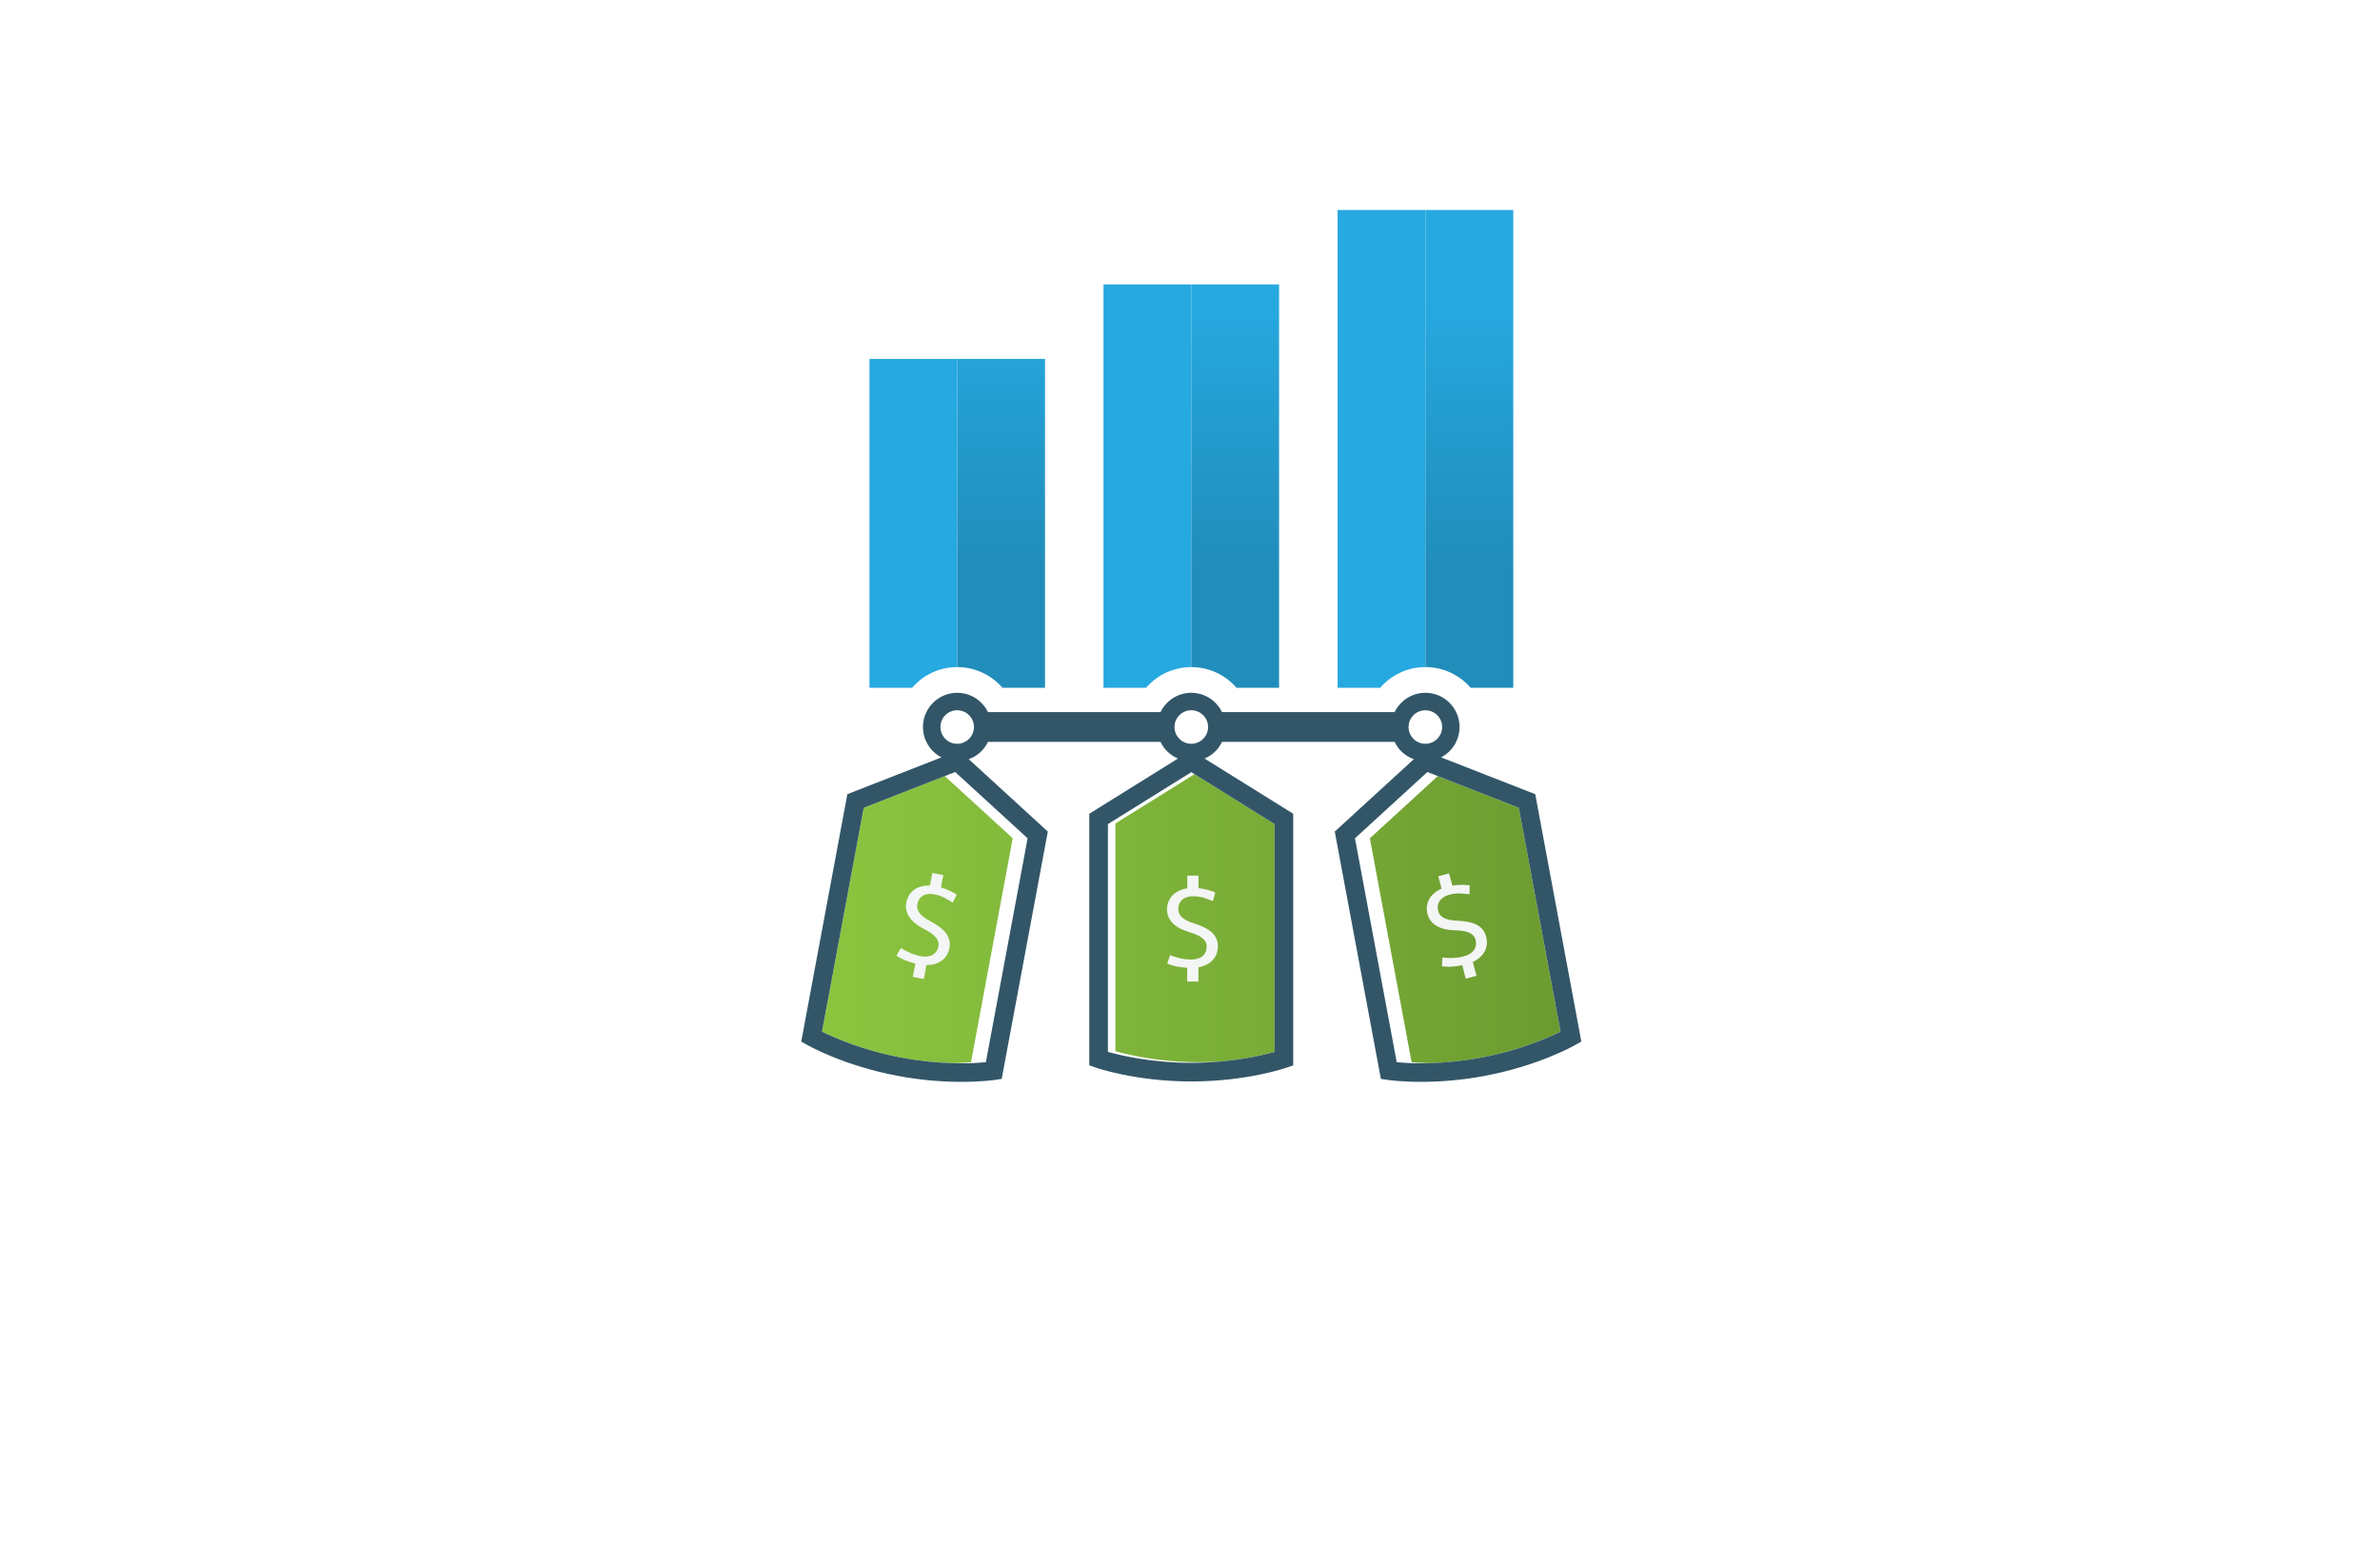 <?xml version="1.0" encoding="utf-8"?>
<!-- Generator: Adobe Illustrator 27.8.1, SVG Export Plug-In . SVG Version: 6.00 Build 0)  -->
<svg version="1.1" id="Layer_1" xmlns="http://www.w3.org/2000/svg" xmlns:xlink="http://www.w3.org/1999/xlink" x="0px" y="0px"
	 viewBox="0 0 350 230" style="enable-background:new 0 0 350 230;" xml:space="preserve">
<style type="text/css">
	.st0{fill:#FBFFA4;}
	.st1{fill:#001F21;}
	.st2{fill:#330000;}
	.st3{fill:#330032;}
	.st4{fill:#A6FFD4;}
	.st5{fill:#EBFFAE;}
	.st6{fill:#80F9B7;}
	.st7{fill:#344C00;}
	.st8{fill:#B6FFAB;}
	.st9{fill:#003233;}
	.st10{fill:#00004F;}
	.st11{fill:#001738;}
	.st12{fill:#3F0101;}
	.st13{fill:#005066;}
	.st14{fill:#008EAF;}
	.st15{fill:#B8FF66;}
	.st16{fill:#00A4FF;}
	.st17{fill:#315103;}
	.st18{fill:#036AFF;}
	.st19{fill:#F033FF;}
	.st20{fill:#0768AA;}
	.st21{fill:#5000FF;}
	.st22{fill:#116F8C;}
	.st23{fill:#490000;}
	.st24{fill:#0F343A;}
	.st25{fill:#97A50E;}
	.st26{fill:#1893B1;}
	.st27{fill:#8F00FF;}
	.st28{fill:#8D7200;}
	.st29{fill:#005042;}
	.st30{fill:#00DEFF;}
	.st31{fill-rule:evenodd;clip-rule:evenodd;fill:#00C3FF;}
	.st32{fill-rule:evenodd;clip-rule:evenodd;fill:#005B59;}
	.st33{fill:#AF412B;}
	.st34{fill:#4D0F00;}
	.st35{fill:#295FA6;}
	.st36{fill:#595959;}
	.st37{fill:#BF0413;}
	.st38{fill:#2A95BF;}
	.st39{fill-rule:evenodd;clip-rule:evenodd;fill:#4DBC06;}
	.st40{fill:#491D00;}
	.st41{fill-rule:evenodd;clip-rule:evenodd;fill:url(#SVGID_1_);}
	
		.st42{fill-rule:evenodd;clip-rule:evenodd;fill:url(#SVGID_00000030462033969067715280000006313426980058242477_);filter:url(#Adobe_OpacityMaskFilter);}
	.st43{mask:url(#id0_00000053509760411226441150000009272896516690596251_);fill-rule:evenodd;clip-rule:evenodd;fill:#C86400;}
	
		.st44{fill-rule:evenodd;clip-rule:evenodd;fill:url(#SVGID_00000124851084056668863280000006137972026206685332_);filter:url(#Adobe_OpacityMaskFilter_00000142883972254601058590000002624184271443608972_);}
	.st45{mask:url(#id2_00000097460445656356757680000013689570596422617517_);fill-rule:evenodd;clip-rule:evenodd;fill:#873A2C;}
	.st46{fill-rule:evenodd;clip-rule:evenodd;fill:url(#SVGID_00000049910737536334889550000014581810093388274315_);}
	
		.st47{fill-rule:evenodd;clip-rule:evenodd;fill:url(#SVGID_00000147903882275415519000000007115411167735075987_);filter:url(#Adobe_OpacityMaskFilter_00000135673901092717105560000013928301978510799540_);}
	.st48{mask:url(#id4_00000028285511050207866650000012788801848242998168_);fill-rule:evenodd;clip-rule:evenodd;fill:#003780;}
	.st49{fill-rule:evenodd;clip-rule:evenodd;fill:url(#SVGID_00000044873826725981232080000008317476348536871593_);}
	.st50{fill-rule:evenodd;clip-rule:evenodd;fill:url(#SVGID_00000072274300860431499070000016312984254854694309_);}
	.st51{fill:url(#SVGID_00000124856316501619089940000006723502141099665544_);}
	.st52{fill:url(#SVGID_00000032636424078874330510000008446931285842257329_);}
	.st53{fill:url(#SVGID_00000153687144494697304010000004352321052385078973_);}
	.st54{fill:url(#SVGID_00000076577004629789192330000014839916435156463514_);}
	.st55{fill-rule:evenodd;clip-rule:evenodd;fill:#E2DE8D;}
	.st56{fill-rule:evenodd;clip-rule:evenodd;fill:url(#SVGID_00000145025461366615821840000010357671114911316896_);}
	.st57{fill-rule:evenodd;clip-rule:evenodd;fill:url(#SVGID_00000058561513949311763470000017463092892076154794_);}
	.st58{fill-rule:evenodd;clip-rule:evenodd;fill:url(#SVGID_00000103946796669941893210000003670687436907964587_);}
	.st59{fill-rule:evenodd;clip-rule:evenodd;fill:url(#SVGID_00000044896852221672627340000000458932584371828412_);}
	.st60{fill-rule:evenodd;clip-rule:evenodd;fill:url(#SVGID_00000160176960201620074090000002892271357245364352_);}
	.st61{fill-rule:evenodd;clip-rule:evenodd;fill:url(#SVGID_00000103253780480410130380000003211929966333777813_);}
	.st62{fill-rule:evenodd;clip-rule:evenodd;fill:url(#SVGID_00000018935416718563036390000005134418283139496325_);}
	.st63{fill:url(#SVGID_00000114759116339068656980000012151840396944357765_);}
	.st64{fill:url(#SVGID_00000133531365145952961200000006511519678209988274_);}
	.st65{fill:url(#SVGID_00000029009418200822828300000010804117146666623903_);}
	.st66{fill:#494949;}
	.st67{opacity:0.91;fill:url(#SVGID_00000065795711712422127670000005438779989939046067_);}
	.st68{opacity:0.91;fill:url(#SVGID_00000055702469368846265800000002269466600400535446_);}
	.st69{fill:#684342;}
	.st70{fill:#FC7745;}
	.st71{fill:#F9CD52;}
	.st72{fill:#F4A878;}
	.st73{fill:#E98E60;}
	.st74{fill:#83BF73;}
	.st75{fill:#D27752;}
	.st76{fill:#E0B03C;}
	.st77{fill:#E45553;}
	.st78{fill-rule:evenodd;clip-rule:evenodd;fill:#D1D8F5;}
	.st79{fill-rule:evenodd;clip-rule:evenodd;fill:#A0ADF9;}
	.st80{fill-rule:evenodd;clip-rule:evenodd;fill:#000534;}
	.st81{fill-rule:evenodd;clip-rule:evenodd;fill:#F6C48E;}
	.st82{fill-rule:evenodd;clip-rule:evenodd;fill:#FBE6A7;}
	.st83{fill-rule:evenodd;clip-rule:evenodd;fill:#FFFFFF;}
	.st84{fill-rule:evenodd;clip-rule:evenodd;fill:#CCCCCC;}
	.st85{fill-rule:evenodd;clip-rule:evenodd;fill:#D32425;}
	.st86{fill-rule:evenodd;clip-rule:evenodd;fill:#FC4631;}
	.st87{fill-rule:evenodd;clip-rule:evenodd;fill:#60266F;}
	.st88{fill-rule:evenodd;clip-rule:evenodd;fill:#B178B6;}
	.st89{fill-rule:evenodd;clip-rule:evenodd;fill:#401A59;}
	.st90{fill-rule:evenodd;clip-rule:evenodd;fill:#518D4F;}
	.st91{fill-rule:evenodd;clip-rule:evenodd;fill:#C6E094;}
	.st92{fill-rule:evenodd;clip-rule:evenodd;fill:#E9AA76;}
	.st93{fill-rule:evenodd;clip-rule:evenodd;fill:#297F99;}
	.st94{fill-rule:evenodd;clip-rule:evenodd;fill:#24AAD2;}
	.st95{fill-rule:evenodd;clip-rule:evenodd;fill:#EC7D99;}
	.st96{fill-rule:evenodd;clip-rule:evenodd;}
	.st97{fill-rule:evenodd;clip-rule:evenodd;fill:#1A1E48;}
	.st98{fill:#FFFFFF;}
	.st99{fill:url(#SVGID_00000063635254775047555120000012543590989621396608_);}
	.st100{fill:#26A9E0;}
	.st101{fill:url(#SVGID_00000047036076114243772960000007921282120403047596_);}
	.st102{fill:url(#SVGID_00000151545671266709946850000013759402316155414715_);}
	.st103{fill:#F4F5F5;}
	.st104{fill:#325668;}
	.st105{fill:url(#SVGID_00000127728812394886022150000006902448122995549334_);}
	.st106{fill:url(#SVGID_00000073701718863494803720000016443075782088983429_);}
	.st107{fill:url(#SVGID_00000023976716526211819580000010701864728258452639_);}
	.st108{fill:#99A74E;}
	.st109{fill:url(#SVGID_00000023281653449510271730000010141258022681791929_);}
	.st110{fill:#F3B42D;}
	.st111{fill:#6BA14A;}
	.st112{fill:#FED265;}
	.st113{fill:#19692C;}
	.st114{fill:url(#SVGID_00000054238929401959907870000006026481880917380283_);}
	.st115{fill:#062716;}
	.st116{fill:url(#SVGID_00000168107518476273873260000008524122916926802354_);}
	.st117{opacity:0.35;enable-background:new    ;}
	.st118{fill:#4D7C4D;}
	.st119{fill:#F7E8A6;}
	.st120{opacity:0.55;fill:#2A3D2A;enable-background:new    ;}
	.st121{opacity:0.35;fill:#2A3D2A;enable-background:new    ;}
	.st122{fill:#F4EFDC;}
	.st123{fill:#DBD6C6;}
</style>
<g>
	<path class="st100" d="M202.97,101.15h-6.26V30.88h12.91v67.23C206.96,98.11,204.58,99.29,202.97,101.15z M175.19,98.11V41.83
		h-12.91v59.32h6.26C170.16,99.29,172.54,98.11,175.19,98.11z M140.77,98.11V52.79h-12.91v48.36h6.27
		C135.74,99.29,138.11,98.11,140.77,98.11z"/>
	<linearGradient id="SVGID_1_" gradientUnits="userSpaceOnUse" x1="181.649" y1="43.611" x2="181.649" y2="83.409">
		<stop  offset="0" style="stop-color:#26A9E0"/>
		<stop  offset="1" style="stop-color:#218DBB"/>
	</linearGradient>
	<path style="fill:url(#SVGID_1_);" d="M140.77,52.79h12.91v48.36h-6.26c-1.62-1.86-3.99-3.04-6.65-3.04V52.79z M175.19,98.11
		c2.66,0,5.03,1.18,6.65,3.04h6.26V41.83h-12.91V98.11z M222.53,30.88h-12.91v67.23c2.66,0,5.03,1.18,6.65,3.04h6.27V30.88z"/>
	
		<linearGradient id="SVGID_00000138562032525319390750000015165675967492730263_" gradientUnits="userSpaceOnUse" x1="120.885" y1="135.113" x2="229.495" y2="135.113">
		<stop  offset="0" style="stop-color:#8BC53F"/>
		<stop  offset="1" style="stop-color:#6C9C31"/>
	</linearGradient>
	<path style="fill:url(#SVGID_00000138562032525319390750000015165675967492730263_);" d="M175.66,113.86l-11.63,7.25v33.49
		c1.87,0.53,6.44,1.62,12.25,1.62c1.05,0,2.06-0.04,3.02-0.09c0.04,0,0.08,0,0.12-0.01c3.77-0.33,6.64-1.03,8.02-1.42v-33.5
		L175.66,113.86z M138.94,114.14l-11.92,4.66l-6.14,32.93c1.75,0.86,6.04,2.77,11.76,3.83c2.47,0.46,4.99,0.73,7.49,0.8
		c1.13-0.02,2.03-0.08,2.66-0.14l6.14-32.93L138.94,114.14z M223.35,118.8l-11.91-4.66l-9.99,9.15l6.14,32.93
		c0.62,0.06,1.53,0.12,2.66,0.14c2.5-0.07,5.02-0.34,7.49-0.8c5.72-1.06,10.01-2.97,11.75-3.83L223.35,118.8z"/>
	<path class="st103" d="M174.59,142.33c-0.28-0.02-0.56-0.04-0.84-0.08c-0.28-0.04-0.55-0.08-0.8-0.13
		c-0.25-0.05-0.49-0.12-0.71-0.19c-0.22-0.07-0.41-0.15-0.58-0.24l0.41-1.21c0.24,0.08,0.47,0.17,0.71,0.24
		c0.24,0.08,0.49,0.15,0.74,0.21c0.25,0.06,0.52,0.1,0.8,0.14c0.28,0.03,0.58,0.05,0.9,0.05c0.35,0,0.66-0.04,0.93-0.13
		c0.27-0.09,0.51-0.21,0.7-0.38c0.19-0.17,0.34-0.36,0.45-0.6c0.1-0.23,0.15-0.5,0.15-0.79c0-0.27-0.06-0.52-0.18-0.73
		c-0.12-0.21-0.3-0.4-0.53-0.58c-0.23-0.17-0.51-0.32-0.83-0.46c-0.32-0.14-0.69-0.26-1.08-0.38c-0.45-0.14-0.87-0.3-1.26-0.5
		c-0.39-0.2-0.73-0.44-1.02-0.71c-0.29-0.27-0.51-0.58-0.68-0.93c-0.16-0.34-0.25-0.73-0.25-1.15c0-0.42,0.07-0.81,0.21-1.16
		c0.14-0.35,0.33-0.66,0.59-0.93c0.26-0.27,0.57-0.49,0.94-0.67c0.37-0.18,0.78-0.3,1.24-0.36v-1.88h1.65v1.85
		c0.53,0.06,1.01,0.15,1.44,0.27c0.43,0.13,0.77,0.25,1.03,0.36l-0.36,1.26c-0.23-0.08-0.45-0.17-0.66-0.25
		c-0.21-0.08-0.43-0.16-0.66-0.23c-0.23-0.07-0.46-0.12-0.72-0.16c-0.25-0.04-0.53-0.06-0.84-0.06c-0.36,0-0.68,0.04-0.96,0.14
		c-0.28,0.09-0.51,0.22-0.69,0.39c-0.19,0.17-0.32,0.37-0.42,0.6c-0.09,0.23-0.14,0.48-0.14,0.75c0,0.46,0.19,0.87,0.55,1.21
		c0.37,0.34,0.97,0.65,1.8,0.9c0.58,0.19,1.08,0.39,1.52,0.61c0.44,0.22,0.8,0.46,1.09,0.73c0.29,0.27,0.5,0.57,0.65,0.91
		c0.15,0.33,0.22,0.7,0.22,1.11s-0.07,0.78-0.2,1.13c-0.13,0.34-0.32,0.65-0.57,0.91c-0.25,0.27-0.55,0.49-0.9,0.67
		c-0.35,0.18-0.75,0.31-1.19,0.38v2.1h-1.65V142.33z M134.61,141.71c-0.27-0.07-0.54-0.15-0.81-0.23c-0.27-0.09-0.52-0.18-0.76-0.28
		c-0.24-0.1-0.46-0.2-0.67-0.32c-0.2-0.11-0.38-0.22-0.53-0.34l0.63-1.11c0.22,0.12,0.43,0.25,0.66,0.37
		c0.22,0.12,0.45,0.23,0.69,0.34c0.24,0.1,0.49,0.2,0.76,0.28c0.27,0.08,0.56,0.15,0.87,0.21c0.34,0.06,0.65,0.08,0.94,0.04
		c0.28-0.04,0.54-0.12,0.76-0.24c0.22-0.13,0.4-0.3,0.55-0.5c0.14-0.21,0.24-0.46,0.3-0.75c0.05-0.27,0.03-0.52-0.05-0.75
		c-0.08-0.23-0.22-0.45-0.41-0.66c-0.2-0.21-0.44-0.41-0.73-0.61c-0.29-0.19-0.63-0.39-1-0.57c-0.41-0.22-0.8-0.46-1.14-0.73
		c-0.35-0.27-0.64-0.57-0.87-0.89c-0.23-0.32-0.4-0.67-0.5-1.04c-0.1-0.37-0.11-0.76-0.03-1.17c0.08-0.41,0.22-0.78,0.42-1.1
		c0.2-0.32,0.45-0.59,0.75-0.81c0.3-0.22,0.65-0.38,1.04-0.48c0.39-0.11,0.82-0.15,1.28-0.13l0.34-1.85l1.62,0.3l-0.34,1.82
		c0.51,0.15,0.97,0.33,1.37,0.53c0.4,0.2,0.72,0.38,0.95,0.54l-0.59,1.17c-0.21-0.12-0.41-0.25-0.61-0.37
		c-0.19-0.12-0.4-0.24-0.61-0.34c-0.21-0.11-0.44-0.2-0.67-0.29c-0.24-0.09-0.51-0.16-0.81-0.22c-0.36-0.07-0.68-0.08-0.97-0.04
		c-0.29,0.04-0.54,0.13-0.75,0.26c-0.21,0.13-0.38,0.3-0.52,0.51c-0.13,0.21-0.22,0.45-0.27,0.72c-0.09,0.45,0.02,0.89,0.32,1.29
		c0.3,0.41,0.84,0.81,1.61,1.22c0.53,0.29,0.99,0.58,1.38,0.87c0.39,0.29,0.7,0.6,0.93,0.92c0.23,0.32,0.39,0.66,0.47,1.01
		c0.08,0.35,0.09,0.73,0.01,1.13c-0.08,0.4-0.21,0.76-0.4,1.07c-0.19,0.31-0.43,0.58-0.73,0.79c-0.29,0.22-0.63,0.38-1.01,0.49
		c-0.38,0.11-0.79,0.16-1.24,0.15l-0.38,2.06l-1.62-0.3L134.61,141.71z M215.04,141.95c-0.27,0.06-0.55,0.1-0.83,0.14
		c-0.28,0.04-0.55,0.06-0.81,0.08c-0.26,0.02-0.51,0.02-0.74,0c-0.23-0.01-0.44-0.04-0.62-0.07l0.08-1.27
		c0.25,0.02,0.5,0.04,0.75,0.05c0.25,0.01,0.51,0.01,0.77,0.01c0.26-0.01,0.53-0.04,0.81-0.07c0.28-0.04,0.57-0.1,0.88-0.19
		c0.34-0.09,0.62-0.21,0.87-0.37c0.24-0.16,0.43-0.34,0.58-0.55c0.14-0.21,0.23-0.44,0.27-0.69c0.04-0.25,0.02-0.52-0.06-0.81
		c-0.07-0.26-0.19-0.48-0.37-0.66c-0.17-0.17-0.39-0.31-0.66-0.42c-0.27-0.1-0.57-0.18-0.92-0.23c-0.35-0.05-0.73-0.08-1.14-0.08
		c-0.47-0.01-0.92-0.07-1.35-0.16c-0.43-0.09-0.82-0.23-1.17-0.42c-0.35-0.19-0.65-0.43-0.9-0.72c-0.25-0.29-0.43-0.64-0.54-1.04
		c-0.11-0.41-0.14-0.8-0.1-1.17c0.04-0.38,0.15-0.73,0.33-1.05c0.18-0.33,0.42-0.62,0.73-0.89c0.31-0.27,0.67-0.49,1.1-0.67
		l-0.49-1.82l1.59-0.43l0.48,1.79c0.53-0.08,1.02-0.12,1.46-0.11c0.45,0.01,0.81,0.04,1.09,0.08l-0.02,1.31
		c-0.24-0.02-0.48-0.04-0.71-0.07c-0.23-0.03-0.46-0.04-0.69-0.05c-0.24-0.01-0.48,0.01-0.73,0.03c-0.26,0.03-0.53,0.08-0.83,0.16
		c-0.35,0.1-0.65,0.22-0.89,0.39c-0.24,0.16-0.43,0.35-0.57,0.56c-0.13,0.21-0.21,0.44-0.25,0.68c-0.03,0.25-0.01,0.5,0.06,0.77
		c0.12,0.45,0.4,0.79,0.85,1.02c0.45,0.24,1.1,0.37,1.98,0.4c0.6,0.03,1.15,0.09,1.62,0.19c0.48,0.1,0.89,0.24,1.24,0.42
		c0.35,0.19,0.64,0.42,0.86,0.71c0.23,0.28,0.39,0.62,0.5,1.02c0.11,0.39,0.14,0.77,0.1,1.14c-0.04,0.37-0.14,0.71-0.31,1.03
		c-0.17,0.32-0.41,0.61-0.7,0.88c-0.29,0.27-0.65,0.49-1.05,0.68l0.55,2.03l-1.59,0.43L215.04,141.95z"/>
	<path class="st104" d="M225.77,116.8l-13.84-5.41c1.61-0.84,2.71-2.53,2.71-4.47c0-2.77-2.25-5.03-5.03-5.03
		c-1.98,0-3.7,1.16-4.52,2.84h-25.38c-0.82-1.68-2.54-2.84-4.52-2.84c-1.99,0-3.71,1.16-4.53,2.84h-25.37
		c-0.82-1.68-2.54-2.84-4.53-2.84c-2.77,0-5.03,2.26-5.03,5.03c0,1.94,1.1,3.63,2.72,4.47l-13.84,5.41l-6.78,36.38l0.84,0.48
		c0.22,0.13,5.48,3.11,13.46,4.59c3.06,0.57,6.18,0.86,9.27,0.86c3.01,0,4.87-0.28,4.95-0.29l0.96-0.15l6.78-36.37l-11.63-10.65
		c1.25-0.43,2.27-1.36,2.83-2.54h25.37c0.52,1.1,1.44,1.98,2.57,2.45l-13.04,8.12v37l0.92,0.32c0.24,0.09,5.95,2.05,14.08,2.05
		c8.12,0,13.84-1.96,14.07-2.05l0.92-0.31v-37.01l-13.04-8.12c1.13-0.47,2.05-1.35,2.57-2.45h25.38c0.57,1.19,1.59,2.11,2.83,2.54
		l-11.63,10.65l6.78,36.37l0.96,0.15c0.07,0.01,1.94,0.29,4.95,0.29c3.09,0,6.2-0.29,9.26-0.86c7.99-1.48,13.24-4.46,13.46-4.59
		l0.85-0.48L225.77,116.8z M151.12,123.29l-6.14,32.93c-0.78,0.07-2.02,0.16-3.58,0.16c-0.42,0-0.84-0.01-1.27-0.02
		c-2.5-0.07-5.02-0.34-7.49-0.8c-5.72-1.06-10.01-2.97-11.76-3.83l6.14-32.93l11.92-4.66l1.53-0.6L151.12,123.29z M140.76,109.39
		c-1.36,0-2.46-1.11-2.46-2.47c0-1.36,1.1-2.46,2.46-2.46s2.47,1.1,2.47,2.46C143.23,108.28,142.12,109.39,140.76,109.39z
		 M187.44,121.2v33.5c-1.38,0.39-4.25,1.09-8.02,1.42c-0.04,0.01-0.08,0.01-0.12,0.01c-1.28,0.11-2.66,0.18-4.11,0.18
		c-5.82,0-10.39-1.08-12.26-1.61v-33.5l12.26-7.63l0.47,0.29L187.44,121.2z M175.19,109.39c-1.36,0-2.47-1.11-2.47-2.47
		c0-1.36,1.11-2.46,2.47-2.46c1.36,0,2.47,1.1,2.47,2.46C177.66,108.28,176.55,109.39,175.19,109.39z M207.14,106.92
		c0-1.36,1.11-2.46,2.47-2.46c1.36,0,2.47,1.1,2.47,2.46c0,1.36-1.11,2.47-2.47,2.47C208.25,109.39,207.14,108.28,207.14,106.92z
		 M208.98,156.38c-1.57,0-2.8-0.09-3.58-0.16l-6.14-32.93l10.65-9.75l1.53,0.6l11.91,4.66l6.14,32.93
		c-1.74,0.86-6.03,2.77-11.75,3.83c-2.47,0.46-4.99,0.73-7.49,0.8C209.82,156.37,209.4,156.38,208.98,156.38z"/>
</g>
</svg>

